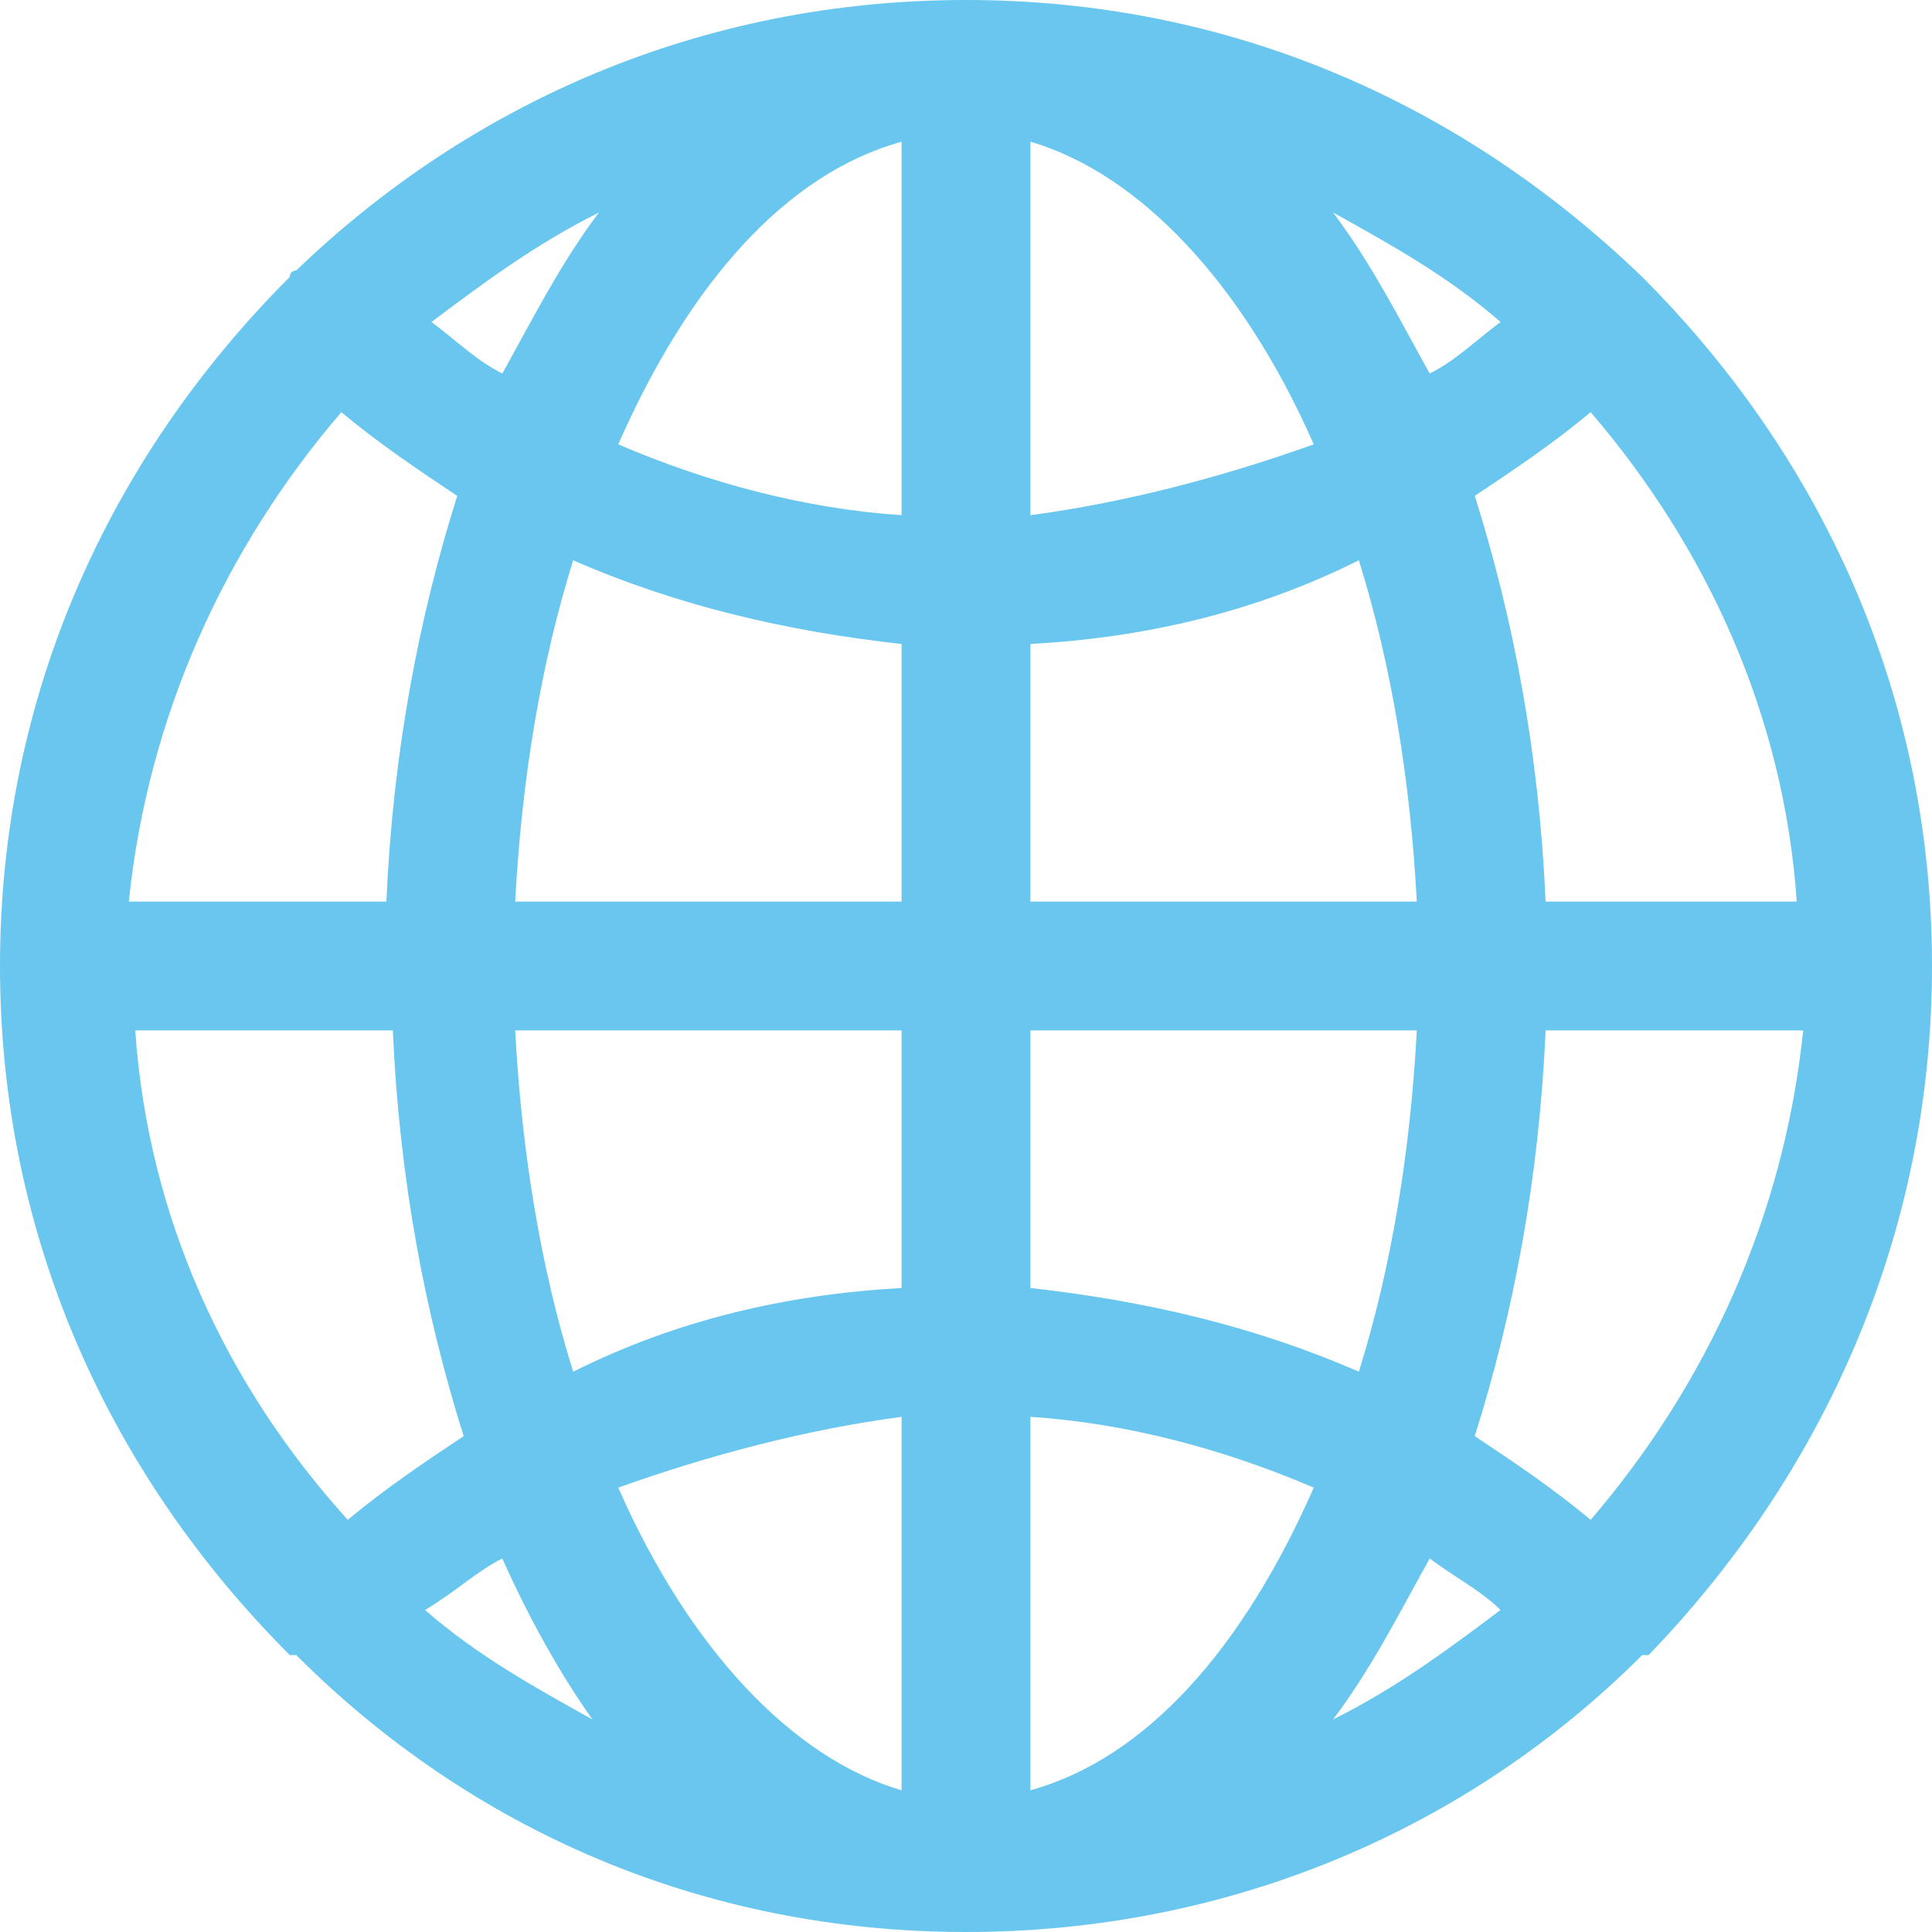 <svg xmlns="http://www.w3.org/2000/svg" width="30" height="30" viewBox="0 0 30 30">
    <path fill="#69C6EE" fill-rule="nonzero" d="M25.5 4.3C22.7 1.6 19.1 0 15 0S7.3 1.6 4.6 4.2c0 0-.1 0-.1.1C1.7 7.1 0 10.8 0 15c0 4.2 1.7 7.9 4.5 10.7h.1C7.3 28.4 10.9 30 15 30c4.1 0 7.8-1.6 10.5-4.3h.1C28.3 22.9 30 19.2 30 15c0-4.2-1.7-7.9-4.5-10.7zm-.8 19.3c-.6-.5-1.2-.9-1.8-1.3.6-1.9 1-4 1.1-6.3h4c-.3 2.9-1.5 5.5-3.3 7.6zM2.1 16h4c.1 2.3.5 4.4 1.1 6.3-.6.4-1.2.8-1.8 1.3-1.9-2.1-3.1-4.7-3.3-7.6zm3.2-9.6c.6.5 1.2.9 1.8 1.3-.6 1.9-1 4-1.1 6.3H2c.3-2.9 1.5-5.5 3.3-7.6zM14 8c-1.5-.1-3-.5-4.4-1.1 1.1-2.5 2.6-4.2 4.4-4.7V8zm0 2v4H8c.1-1.9.4-3.7.9-5.3 1.6.7 3.3 1.1 5.1 1.3zm0 6v4c-1.8.1-3.5.5-5.1 1.3-.5-1.6-.8-3.4-.9-5.3h6zm0 6v5.8c-1.7-.5-3.3-2.2-4.4-4.7 1.4-.5 2.9-.9 4.4-1.1zm2 0c1.5.1 3 .5 4.4 1.1-1.1 2.5-2.6 4.2-4.4 4.7V22zm0-2v-4h6c-.1 1.9-.4 3.7-.9 5.3-1.6-.7-3.3-1.1-5.1-1.3zm0-6v-4c1.8-.1 3.5-.5 5.1-1.3.5 1.6.8 3.4.9 5.3h-6zm0-6V2.2c1.7.5 3.3 2.2 4.4 4.7-1.4.5-2.9.9-4.4 1.1zm4.7-4.7c.9.5 1.8 1 2.6 1.7-.4.3-.7.6-1.1.8-.5-.9-.9-1.7-1.5-2.5zM7.8 5.8c-.4-.2-.7-.5-1.1-.8.8-.6 1.6-1.2 2.6-1.7-.6.8-1 1.6-1.5 2.5zm0 18.4c.4.9.9 1.8 1.4 2.5-.9-.5-1.8-1-2.6-1.7.5-.3.8-.6 1.2-.8zm14.4 0c.4.3.8.5 1.1.8-.8.6-1.6 1.2-2.6 1.7.6-.8 1-1.6 1.5-2.5zM24 14c-.1-2.3-.5-4.4-1.1-6.3.6-.4 1.2-.8 1.8-1.3 1.8 2.1 3 4.7 3.2 7.6H24z"/>
</svg>
